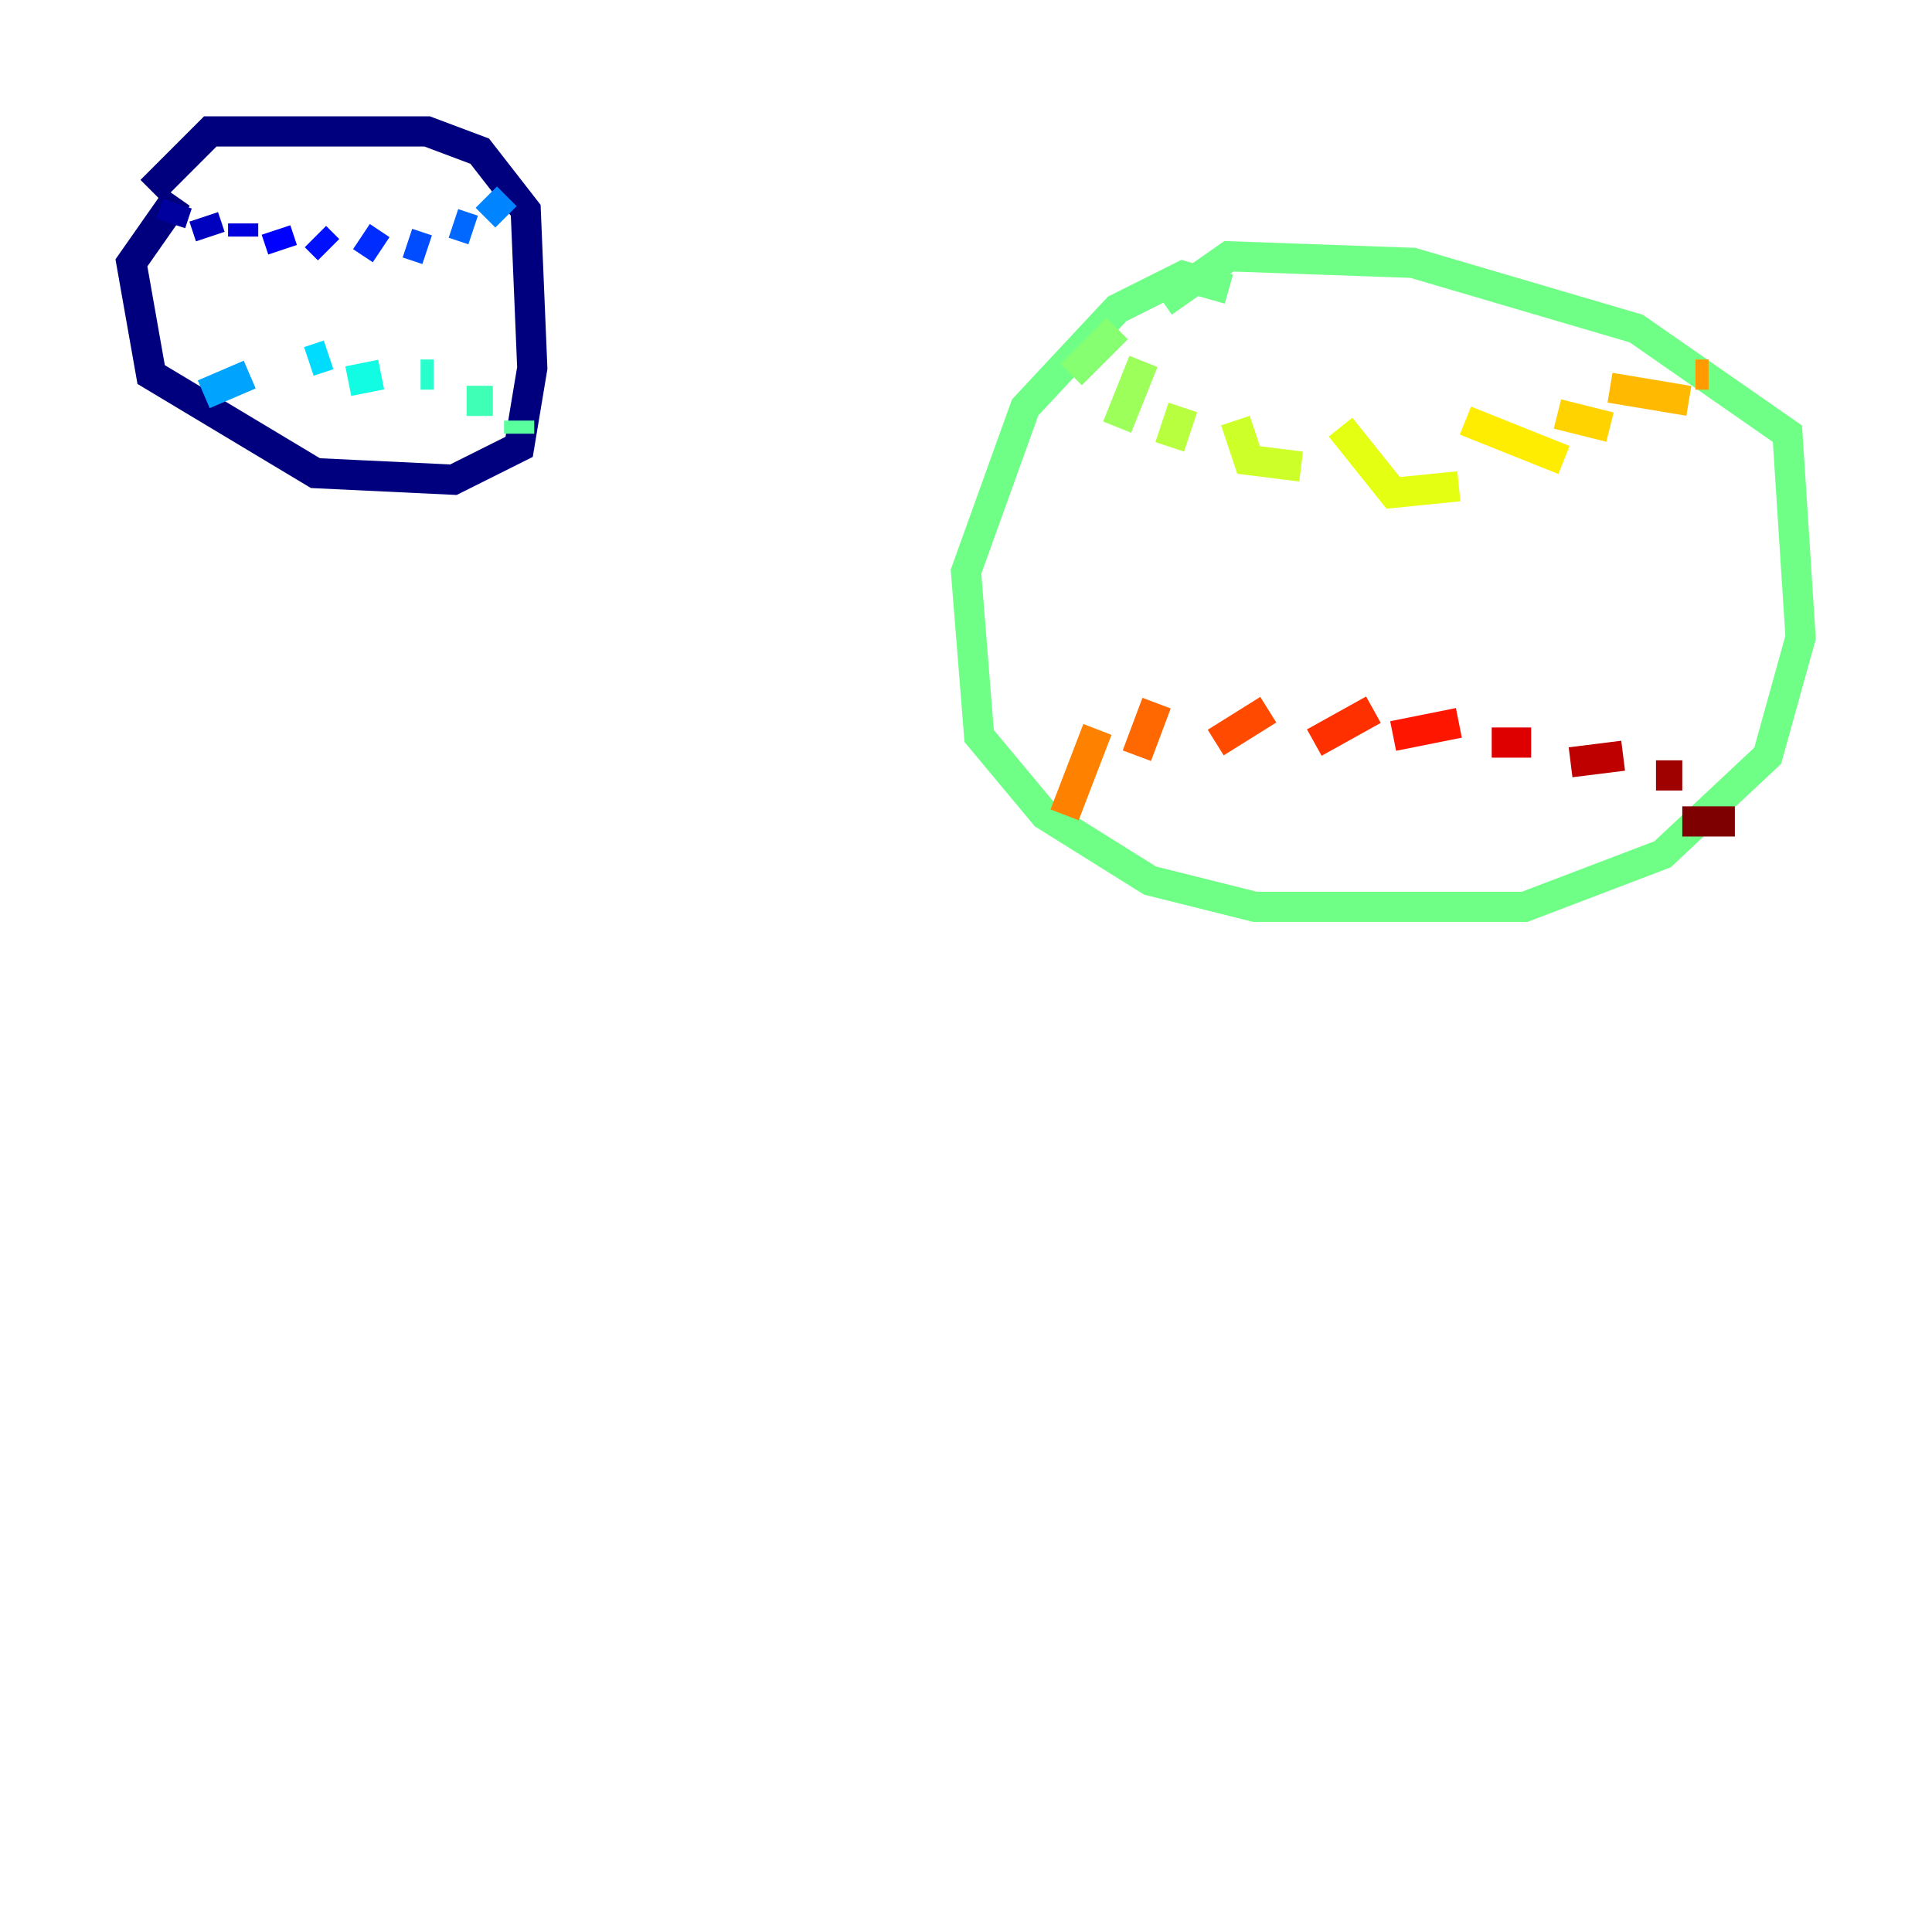 <?xml version="1.0" encoding="utf-8" ?>
<svg baseProfile="tiny" height="128" version="1.2" viewBox="0,0,128,128" width="128" xmlns="http://www.w3.org/2000/svg" xmlns:ev="http://www.w3.org/2001/xml-events" xmlns:xlink="http://www.w3.org/1999/xlink"><defs /><polyline fill="none" points="11.755,13.061 8.707,17.415 10.014,24.816 20.898,31.347 30.041,31.782 34.395,29.605 35.265,24.381 34.83,13.932 31.782,10.014 28.299,8.707 13.932,8.707 10.014,12.626" stroke="#00007f" stroke-width="2" /><polyline fill="none" points="11.755,13.497 11.32,14.803" stroke="#00009f" stroke-width="2" /><polyline fill="none" points="13.497,14.367 13.932,15.674" stroke="#0000bf" stroke-width="2" /><polyline fill="none" points="16.109,14.803 16.109,15.674" stroke="#0000de" stroke-width="2" /><polyline fill="none" points="18.286,15.238 18.721,16.544" stroke="#0000ff" stroke-width="2" /><polyline fill="none" points="20.898,15.674 21.769,16.544" stroke="#0010ff" stroke-width="2" /><polyline fill="none" points="23.946,15.674 25.252,16.544" stroke="#002cff" stroke-width="2" /><polyline fill="none" points="26.993,16.109 28.299,16.544" stroke="#004cff" stroke-width="2" /><polyline fill="none" points="30.041,14.803 31.347,15.238" stroke="#0068ff" stroke-width="2" /><polyline fill="none" points="32.218,13.061 33.524,14.367" stroke="#0084ff" stroke-width="2" /><polyline fill="none" points="13.497,26.122 16.544,24.816" stroke="#00a4ff" stroke-width="2" /><polyline fill="none" points="17.85,25.687 17.85,25.687" stroke="#00c0ff" stroke-width="2" /><polyline fill="none" points="20.463,23.946 21.769,23.51" stroke="#00dcfe" stroke-width="2" /><polyline fill="none" points="23.075,25.252 25.252,24.816" stroke="#12fce4" stroke-width="2" /><polyline fill="none" points="27.864,24.816 28.735,24.816" stroke="#29ffcd" stroke-width="2" /><polyline fill="none" points="30.912,26.558 32.653,26.558" stroke="#3fffb7" stroke-width="2" /><polyline fill="none" points="34.395,27.864 34.395,28.735" stroke="#59ff9d" stroke-width="2" /><polyline fill="none" points="81.415,19.157 78.367,18.286 74.014,20.463 67.918,26.993 64.0,37.878 64.871,48.762 69.225,53.986 76.191,58.34 83.156,60.082 101.007,60.082 110.15,56.599 117.116,50.068 119.293,42.231 118.422,28.735 108.408,21.769 93.605,17.415 81.415,16.98 77.061,20.027" stroke="#70ff86" stroke-width="2" /><polyline fill="none" points="74.014,21.769 70.966,24.816" stroke="#86ff70" stroke-width="2" /><polyline fill="none" points="75.755,23.946 74.014,28.299" stroke="#9dff59" stroke-width="2" /><polyline fill="none" points="78.367,26.993 77.497,29.605" stroke="#b7ff3f" stroke-width="2" /><polyline fill="none" points="81.85,27.864 82.721,30.476 86.204,30.912" stroke="#cdff29" stroke-width="2" /><polyline fill="none" points="88.816,28.299 92.299,32.653 96.653,32.218" stroke="#e4ff12" stroke-width="2" /><polyline fill="none" points="97.088,27.864 103.619,30.476" stroke="#feed00" stroke-width="2" /><polyline fill="none" points="103.184,27.429 106.667,28.299" stroke="#ffd300" stroke-width="2" /><polyline fill="none" points="106.667,25.687 111.891,26.558" stroke="#ffb900" stroke-width="2" /><polyline fill="none" points="112.326,24.816 113.197,24.816" stroke="#ff9b00" stroke-width="2" /><polyline fill="none" points="70.531,53.986 72.707,48.327" stroke="#ff8100" stroke-width="2" /><polyline fill="none" points="75.32,50.068 76.626,46.585" stroke="#ff6700" stroke-width="2" /><polyline fill="none" points="80.544,49.197 84.027,47.02" stroke="#ff4a00" stroke-width="2" /><polyline fill="none" points="87.075,49.197 90.993,47.02" stroke="#ff3000" stroke-width="2" /><polyline fill="none" points="92.299,48.762 96.653,47.891" stroke="#ff1600" stroke-width="2" /><polyline fill="none" points="98.83,49.197 101.442,49.197" stroke="#de0000" stroke-width="2" /><polyline fill="none" points="104.054,50.503 107.537,50.068" stroke="#bf0000" stroke-width="2" /><polyline fill="none" points="109.714,51.374 111.456,51.374" stroke="#9f0000" stroke-width="2" /><polyline fill="none" points="111.456,54.422 114.939,54.422" stroke="#7f0000" stroke-width="2" /></svg>